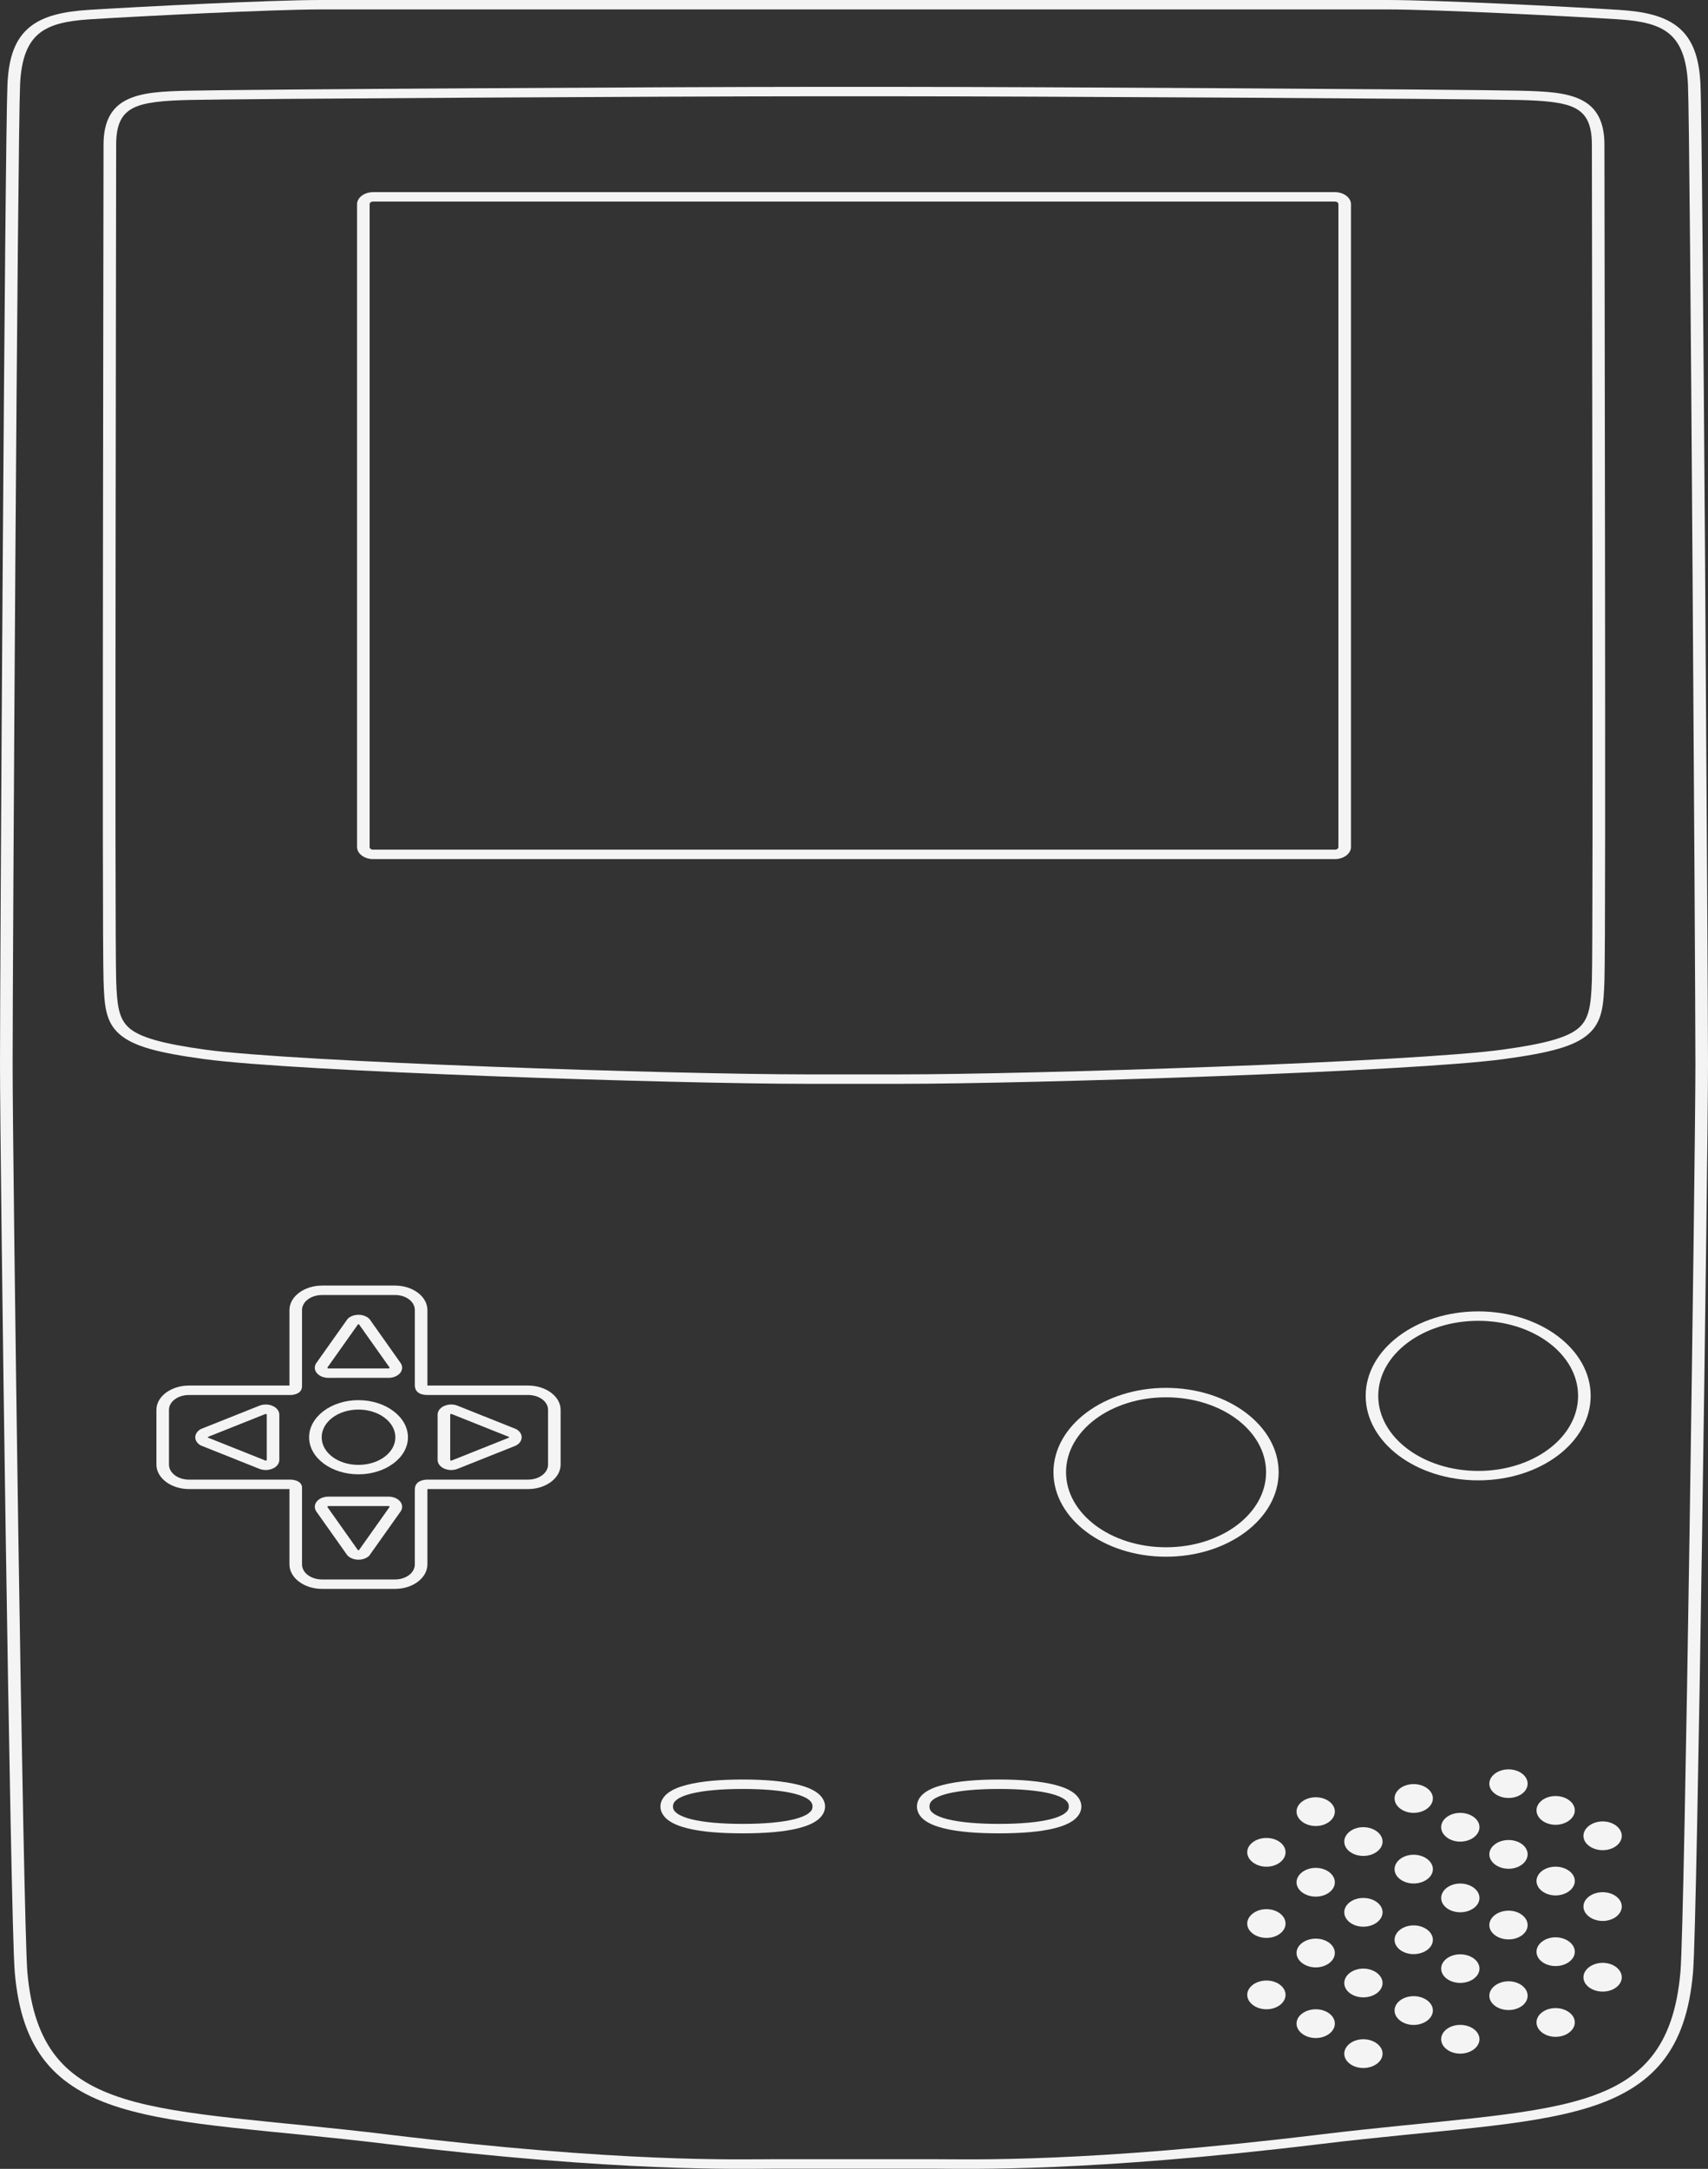 <?xml version="1.0" encoding="UTF-8" standalone="no"?>
<!-- Generator: Adobe Illustrator 13.0.0, SVG Export Plug-In . SVG Version: 6.00 Build 14948)  -->

<svg
   xmlns:ns="&amp;#38;ns_sfw;"
   xmlns:dc="http://purl.org/dc/elements/1.1/"
   xmlns:cc="http://creativecommons.org/ns#"
   xmlns:rdf="http://www.w3.org/1999/02/22-rdf-syntax-ns#"
   xmlns:svg="http://www.w3.org/2000/svg"
   xmlns="http://www.w3.org/2000/svg"
   xmlns:sodipodi="http://sodipodi.sourceforge.net/DTD/sodipodi-0.dtd"
   xmlns:inkscape="http://www.inkscape.org/namespaces/inkscape"
   version="1.2"
   id="Layer_3"
   x="0px"
   y="0px"
   width="192.733"
   height="244.599"
   viewBox="0 0 192.733 244.599"
   xml:space="preserve"
   inkscape:version="0.92.2 (5c3e80d, 2017-08-06)"
   sodipodi:docname="controller.svg"><rect x="0" y="0" width="192.733" height="244.599" fill="#333333" stroke="none"/><defs
     id="defs58" /><sodipodi:namedview
     pagecolor="#ffffff"
     bordercolor="#666666"
     borderopacity="1"
     objecttolerance="10"
     gridtolerance="10"
     guidetolerance="10"
     inkscape:pageopacity="0"
     inkscape:pageshadow="2"
     inkscape:window-width="1920"
     inkscape:window-height="1017"
     id="namedview56"
     showgrid="false"
     fit-margin-top="0"
     fit-margin-left="0"
     fit-margin-right="0"
     fit-margin-bottom="0"
     inkscape:zoom="0.48145317"
     inkscape:cx="95.979513"
     inkscape:cy="164.81264"
     inkscape:window-x="-8"
     inkscape:window-y="-8"
     inkscape:window-maximized="1"
     inkscape:current-layer="Layer_3" /><path
     id="path3"
     d="M 36.121,7.5e-4 C 30.563,7.5e-4 15.492,0.766 10,1.115 7.192,1.294 4.909,1.773 3.326,3.077 1.743,4.381 0.984,6.396 0.843,9.48 0.7,12.587 0.485,37.474 0.311,63.017 0.137,88.556 0,114.68 0,120.037 c 0,5.369 0.288,29.47 0.643,52.984 0.177,11.758 0.374,23.364 0.554,32.395 0.18,9.032 0.336,15.451 0.466,16.98 0.375,4.43 1.511,7.681 3.481,10.128 1.971,2.446 4.785,4.055 8.315,5.155 7.059,2.201 17.011,2.514 30.134,4.109 26.371,3.203 39.869,2.794 43.505,2.794 h 18.537 c 3.638,0 17.112,0.409 43.481,-2.794 13.123,-1.595 23.1,-1.907 30.156,-4.109 3.531,-1.099 6.322,-2.709 8.295,-5.155 1.971,-2.446 3.105,-5.698 3.48,-10.128 0.129,-1.529 0.287,-7.948 0.467,-16.98 0.178,-9.031 0.377,-20.639 0.553,-32.395 0.355,-23.515 0.666,-47.616 0.666,-52.984 0,-5.359 -0.158,-31.485 -0.332,-57.027 C 192.215,37.475 192.024,12.588 191.881,9.479 191.74,6.396 190.959,4.381 189.377,3.076 187.787,1.772 185.51,1.293 182.699,1.115 177.207,0.766 162.158,0 156.601,0 h -56.92 -6.677 -56.895 0.012 z m 0,1.063 h 56.897 6.674 56.92 c 5.381,0 20.541,0.768 25.988,1.115 2.66,0.17 4.498,0.589 5.742,1.613 1.244,1.024 1.992,2.756 2.129,5.721 0.135,2.941 0.336,27.978 0.51,53.515 0.174,25.538 0.332,51.662 0.332,57.006 0,5.338 -0.309,29.471 -0.664,52.984 -0.178,11.756 -0.375,23.349 -0.555,32.379 -0.18,9.029 -0.348,15.538 -0.465,16.93 -0.367,4.327 -1.477,7.402 -3.283,9.645 -1.807,2.242 -4.297,3.685 -7.627,4.723 -6.66,2.075 -16.623,2.437 -29.822,4.041 -26.278,3.192 -39.483,2.777 -43.263,2.777 H 87.097 c -3.778,0 -16.983,0.415 -43.261,-2.777 L 43.725,240.72 c -13.138,-1.591 -23.075,-1.955 -29.713,-4.024 -3.33,-1.039 -5.843,-2.482 -7.65,-4.723 -1.806,-2.243 -2.915,-5.319 -3.282,-9.645 C 2.969,220.937 2.802,214.43 2.622,205.399 2.442,196.368 2.246,184.778 2.068,173.017 1.713,149.504 1.424,125.371 1.424,120.034 1.424,114.69 1.561,88.566 1.735,63.028 1.909,37.488 2.132,12.451 2.267,9.513 2.403,6.548 3.153,4.816 4.396,3.792 5.64,2.768 7.478,2.348 10.139,2.179 15.586,1.833 30.746,1.065 36.127,1.065 Z"
     inkscape:connector-curvature="0"
     style="fill:#f4f4f4;stroke-width:0.866" /><path
     id="path5"
     d="m 91.909,9.796 c -15.769,0 -64.798,0.29 -70.646,0.432 -2.892,0.07 -5.222,0.167 -6.962,1.031 -1.741,0.863 -2.617,2.469 -2.617,5.056 0,2.498 -0.043,24.717 -0.066,46.98 -0.022,22.256 -0.028,44.481 0.066,47.28 v 0.016 c 0.093,2.72 0.187,4.612 1.774,6.02 1.587,1.409 4.415,2.126 9.557,2.828 5.231,0.713 18.529,1.407 32.418,1.929 13.889,0.521 28.284,0.864 35.544,0.864 h 10.754 c 7.26,0 21.678,-0.343 35.567,-0.864 13.889,-0.522 27.186,-1.216 32.418,-1.929 5.141,-0.701 7.947,-1.418 9.535,-2.828 1.586,-1.409 1.703,-3.301 1.795,-6.02 0.096,-2.785 0.09,-25.033 0.066,-47.296 -0.023,-22.263 -0.066,-44.483 -0.066,-46.98 0,-2.587 -0.875,-4.192 -2.615,-5.056 -1.742,-0.863 -4.07,-0.962 -6.963,-1.031 -5.846,-0.141 -54.9,-0.432 -70.668,-0.432 h -8.892 0.001 z m 0,1.064 h 8.891 c 15.746,0 64.953,0.279 70.602,0.415 2.855,0.069 4.98,0.25 6.252,0.881 1.273,0.631 1.975,1.738 1.975,4.157 0,2.508 0.043,24.718 0.066,46.981 0.023,22.263 0.023,44.626 -0.066,47.263 v 0.017 c -0.094,2.691 -0.273,4.282 -1.465,5.338 -1.193,1.059 -3.658,1.789 -8.713,2.478 -4.967,0.676 -18.369,1.391 -32.242,1.913 -13.871,0.52 -28.278,0.865 -35.477,0.865 H 90.977 c -7.199,0 -21.606,-0.344 -35.478,-0.865 C 41.627,119.782 28.225,119.069 23.258,118.391 18.21,117.699 15.744,116.97 14.55,115.911 c -1.193,-1.06 -1.349,-2.651 -1.441,-5.354 -0.09,-2.634 -0.09,-25 -0.066,-47.262 0.023,-22.263 0.066,-44.474 0.066,-46.981 0,-2.419 0.702,-3.526 1.974,-4.157 C 16.355,11.526 18.459,11.345 21.314,11.275 26.96,11.138 76.169,10.86 91.915,10.86 Z"
     inkscape:connector-curvature="0"
     style="fill:#f4f4f4;stroke-width:0.866" /><path
     id="path7"
     d="m 42.108,21.67 c -0.997,0 -1.818,0.615 -1.818,1.363 v 72.492 c 0,0.749 0.821,1.363 1.818,1.363 h 108.521 c 0.996,0 1.818,-0.615 1.818,-1.363 v -72.492 c 0,-0.748 -0.82,-1.363 -1.818,-1.363 z m 0,1.064 h 108.521 c 0.23,0 0.398,0.127 0.398,0.299 v 72.492 c 0,0.174 -0.168,0.299 -0.398,0.299 H 42.108 c -0.23,0 -0.399,-0.126 -0.399,-0.299 v -72.492 c -0.001,-0.172 0.169,-0.299 0.399,-0.299 z"
     inkscape:connector-curvature="0"
     style="fill:#f4f4f4;stroke-width:0.866" /><path
     id="path9"
     d="m 83.813,200.692 c -2.411,0 -4.614,0.17 -6.297,0.599 -0.842,0.214 -1.563,0.496 -2.106,0.898 -0.544,0.402 -0.887,0.949 -0.887,1.547 0,0.6 0.343,1.144 0.887,1.547 0.543,0.402 1.265,0.683 2.106,0.898 1.683,0.429 3.886,0.581 6.297,0.581 2.412,0 4.614,-0.152 6.297,-0.581 0.841,-0.214 1.563,-0.496 2.106,-0.898 0.543,-0.403 0.887,-0.947 0.887,-1.547 0,-0.599 -0.344,-1.145 -0.887,-1.547 -0.544,-0.402 -1.265,-0.683 -2.106,-0.898 -1.683,-0.429 -3.886,-0.599 -6.297,-0.599 z m 0,1.064 c 2.324,0 4.411,0.171 5.832,0.532 0.71,0.18 1.25,0.408 1.575,0.648 0.324,0.24 0.465,0.476 0.465,0.798 0,0.322 -0.141,0.541 -0.465,0.781 -0.325,0.24 -0.865,0.468 -1.575,0.649 -1.42,0.361 -3.508,0.532 -5.832,0.532 -2.324,0 -4.412,-0.17 -5.832,-0.532 -0.71,-0.181 -1.251,-0.409 -1.574,-0.649 -0.324,-0.24 -0.466,-0.459 -0.466,-0.781 0,-0.323 0.142,-0.558 0.466,-0.798 0.323,-0.24 0.864,-0.468 1.574,-0.648 1.42,-0.361 3.508,-0.532 5.832,-0.532 z"
     inkscape:connector-curvature="0"
     style="fill:#f4f4f4;stroke-width:0.866" /><path
     id="path11"
     d="m 112.734,200.692 c -2.412,0 -4.613,0.17 -6.297,0.599 -0.842,0.214 -1.563,0.496 -2.106,0.898 -0.543,0.402 -0.864,0.949 -0.864,1.547 0,0.6 0.32,1.144 0.864,1.547 0.544,0.402 1.265,0.683 2.106,0.898 1.684,0.429 3.885,0.581 6.297,0.581 2.412,0 4.615,-0.152 6.298,-0.581 0.841,-0.214 1.563,-0.496 2.106,-0.898 0.543,-0.403 0.887,-0.947 0.887,-1.547 0,-0.599 -0.344,-1.145 -0.887,-1.547 -0.544,-0.402 -1.266,-0.683 -2.106,-0.898 -1.683,-0.428 -3.886,-0.599 -6.298,-0.599 z m 0,1.064 c 2.324,0 4.412,0.171 5.832,0.532 0.711,0.18 1.25,0.408 1.574,0.648 0.324,0.24 0.466,0.476 0.466,0.798 0,0.322 -0.142,0.541 -0.466,0.781 -0.324,0.24 -0.863,0.468 -1.574,0.649 -1.42,0.361 -3.508,0.532 -5.832,0.532 -2.324,0 -4.411,-0.17 -5.831,-0.532 -0.71,-0.181 -1.25,-0.409 -1.574,-0.649 -0.324,-0.24 -0.444,-0.459 -0.444,-0.781 0,-0.323 0.12,-0.558 0.444,-0.798 0.323,-0.24 0.864,-0.468 1.574,-0.648 1.42,-0.361 3.506,-0.532 5.831,-0.532 z"
     inkscape:connector-curvature="0"
     style="fill:#f4f4f4;stroke-width:0.866" /><path
     id="path13"
     d="m 36.343,144.985 c -2.021,0 -3.681,1.244 -3.681,2.761 v 8.431 c 0,0.083 0.007,0.052 0,0.083 H 21.331 c -2.022,0 -3.681,1.228 -3.681,2.744 v 6.17 c 0,1.517 1.659,2.761 3.681,2.761 h 11.331 v 8.498 c 0,1.516 1.659,2.761 3.681,2.761 h 8.227 c 2.021,0 3.658,-1.244 3.658,-2.761 v -8.414 c 0,-0.076 0.018,-0.064 0.022,-0.083 h 11.332 c 2.021,0 3.681,-1.244 3.681,-2.761 v -6.171 c 0,-1.516 -1.66,-2.744 -3.681,-2.744 H 48.229 c -0.004,-0.014 0,0.017 0,-0.033 v -8.482 c 0,-1.516 -1.638,-2.761 -3.659,-2.761 h -8.227 z m 0,1.064 h 8.227 c 1.254,0 2.239,0.754 2.239,1.696 v 8.482 c 0,0.257 0.059,0.547 0.333,0.781 0.274,0.235 0.689,0.317 1.042,0.317 h 11.397 c 1.254,0 2.262,0.737 2.262,1.679 v 6.17 c 0,0.943 -1.007,1.696 -2.262,1.696 H 48.205 c -0.422,0 -0.89,0.14 -1.131,0.399 -0.24,0.26 -0.266,0.522 -0.266,0.748 v 8.416 c 0,0.941 -0.985,1.696 -2.239,1.696 h -8.227 c -1.254,0 -2.262,-0.756 -2.262,-1.696 v -8.565 c 0,-0.095 0.044,-0.31 -0.178,-0.582 -0.222,-0.272 -0.705,-0.415 -1.153,-0.415 H 21.33 c -1.254,0 -2.262,-0.755 -2.262,-1.696 v -6.17 c 0,-0.942 1.006,-1.679 2.262,-1.679 h 11.463 c 0.387,0 0.87,-0.15 1.087,-0.416 0.217,-0.266 0.199,-0.502 0.199,-0.732 v -8.431 c 10e-4,-0.942 1.009,-1.696 2.264,-1.696 z"
     inkscape:connector-curvature="0"
     style="fill:#f4f4f4;stroke-width:0.866" /><g
     id="g15"
     transform="matrix(1,0,0,0.75,-203.115,-10.357)"><path
       d="m 252.496,233.333 v -6.798 -0.009 0 c 0.006,-0.841 0.686,-1.52 1.528,-1.52 v 0 c 0.267,-0.002 0.524,0.07 0.729,0.185 v 0 l 6.619,3.522 0.058,0.047 c 0.333,0.275 0.551,0.702 0.551,1.175 v 0 c 0,0.486 -0.232,0.928 -0.592,1.205 v 0 l -0.044,0.035 -6.607,3.512 c -0.216,0.112 -0.46,0.174 -0.712,0.174 v 0 c -0.844,-0.002 -1.528,-0.682 -1.53,-1.528 z m 1.421,0 c 0,0.061 0.045,0.108 0.108,0.108 v 0 c 0.022,0 0.041,-0.005 0.049,-0.009 v 0 l 6.468,-3.437 c 0.013,-0.017 0.02,-0.037 0.02,-0.061 v 0 c -0.001,-0.021 -0.006,-0.038 -0.014,-0.053 v 0 l -6.474,-3.445 c -0.017,-0.008 -0.029,-0.013 -0.049,-0.013 v 0 c -0.058,0 -0.108,0.05 -0.108,0.11 v 0 z"
       id="path12"
       inkscape:connector-curvature="0"
       style="fill:#f4f4f4" /></g><path
     id="circle19"
     d="m 40.445,157.906 c -3.071,0 -5.565,1.888 -5.565,4.191 0,2.303 2.495,4.174 5.565,4.174 3.07,0 5.588,-1.871 5.588,-4.174 -0.001,-2.304 -2.518,-4.191 -5.588,-4.191 z m 0,1.064 c 2.304,0 4.168,1.399 4.168,3.127 0,1.729 -1.864,3.11 -4.168,3.11 -2.304,0 -4.146,-1.381 -4.146,-3.11 -10e-4,-1.728 1.841,-3.127 4.146,-3.127 z"
     inkscape:connector-curvature="0"
     style="fill:#f4f4f4;stroke-width:0.866" /><g
     id="g21"
     transform="matrix(1,0,0,0.75,-203.115,-10.357)"><path
       d="m 240.167,221.001 c -0.845,0 -1.528,-0.683 -1.53,-1.528 v 0 c 0,-0.269 0.072,-0.524 0.186,-0.728 v 0 l 3.523,-6.624 0.045,-0.054 c 0.279,-0.337 0.707,-0.55 1.174,-0.55 v 0 c 0.486,0 0.928,0.229 1.207,0.59 v 0 l 0.038,0.047 3.508,6.607 c 0.112,0.213 0.174,0.459 0.174,0.711 v 0 c 0,0.846 -0.684,1.526 -1.528,1.526 v 0 h -6.088 V 221 h -0.709 z m 0,-0.709 v -0.71 z m 6.798,-0.712 c 0.06,0 0.11,-0.05 0.11,-0.107 v 0 c 0,-0.024 -0.004,-0.037 -0.011,-0.047 v 0 l -3.438,-6.473 c -0.017,-0.011 -0.037,-0.017 -0.06,-0.017 v 0 c -0.022,0.001 -0.039,0.005 -0.052,0.014 v 0 l -3.441,6.471 c -0.013,0.021 -0.015,0.031 -0.015,0.052 v 0 c 0,0.052 0.039,0.098 0.089,0.107 v 0 z"
       id="path16"
       inkscape:connector-curvature="0"
       style="fill:#f4f4f4" /></g><g
     id="g25"
     transform="matrix(1,0,0,0.75,-203.115,-10.357)"><path
       d="m 232.38,234.678 -6.625,-3.524 -0.056,-0.046 c -0.332,-0.277 -0.549,-0.702 -0.549,-1.172 v 0 c 0,-0.487 0.232,-0.933 0.592,-1.21 v 0 l 0.052,-0.039 6.604,-3.508 c 0.213,-0.112 0.456,-0.172 0.708,-0.172 v 0 c 0.845,0 1.528,0.686 1.528,1.528 v 0 6.798 0.005 0 c -0.002,0.841 -0.685,1.521 -1.528,1.523 v 0 c -0.266,0 -0.517,-0.07 -0.726,-0.183 z m 0.671,-1.251 c 0.019,0.01 0.037,0.015 0.056,0.015 v 0 c 0.06,0 0.109,-0.05 0.109,-0.108 v 0 -6.798 c 0,-0.061 -0.049,-0.11 -0.109,-0.11 v 0 c -0.021,0 -0.038,0.005 -0.048,0.011 v 0 l -6.472,3.438 c -0.01,0.017 -0.016,0.035 -0.016,0.062 v 0 c 0,0.019 0.004,0.035 0.013,0.051 v 0 z"
       id="path19"
       inkscape:connector-curvature="0"
       style="fill:#f4f4f4" /></g><g
     id="g29"
     transform="matrix(1,0,0,0.75,-203.115,-10.357)"><path
       d="m 242.361,247.756 -0.04,-0.048 -3.505,-6.602 c -0.116,-0.218 -0.178,-0.463 -0.178,-0.716 v 0 c 0,-0.846 0.683,-1.528 1.529,-1.53 v 0 h 6.799 v 0.711 0.71 h -6.799 c -0.058,0 -0.11,0.049 -0.11,0.109 v 0 c 0,0.019 0.006,0.035 0.012,0.046 v 0 l 3.432,6.467 c 0.019,0.014 0.041,0.021 0.065,0.021 v 0 c 0.021,0 0.038,-0.005 0.054,-0.016 v 0 l 3.439,-6.467 c 0.01,-0.017 0.014,-0.033 0.014,-0.052 v 0 c 0,-0.061 -0.05,-0.109 -0.108,-0.109 v 0 -0.71 -0.711 c 0.844,0.002 1.527,0.685 1.527,1.53 v 0 c 0,0.266 -0.068,0.519 -0.185,0.726 v 0 l -3.526,6.625 -0.043,0.055 c -0.276,0.331 -0.701,0.549 -1.172,0.549 v 0 c -0.491,0.001 -0.929,-0.236 -1.205,-0.588 z"
       id="path22"
       inkscape:connector-curvature="0"
       style="fill:#f4f4f4" /></g><path
     id="circle33"
     d="m 131.579,156.522 c -7.004,0 -12.705,4.26 -12.705,9.513 0,5.253 5.701,9.529 12.705,9.529 7.006,0 12.705,-4.276 12.705,-9.529 0,-5.253 -5.701,-9.513 -12.705,-9.513 z m 0,1.064 c 6.238,0 11.287,3.769 11.287,8.449 0,4.678 -5.049,8.464 -11.287,8.464 -6.236,0 -11.285,-3.787 -11.285,-8.464 0,-4.679 5.049,-8.449 11.285,-8.449 z"
     inkscape:connector-curvature="0"
     style="fill:#f4f4f4;stroke-width:0.866" /><path
     id="circle35"
     d="m 166.81,147.896 c -7.004,0 -12.705,4.275 -12.705,9.528 0,5.254 5.701,9.529 12.705,9.529 7.004,0 12.684,-4.276 12.684,-9.529 0,-5.253 -5.68,-9.528 -12.684,-9.528 z m 0,1.064 c 6.236,0 11.264,3.787 11.264,8.464 0,4.678 -5.027,8.464 -11.264,8.464 -6.237,0 -11.287,-3.787 -11.287,-8.464 0,-4.677 5.05,-8.464 11.287,-8.464 z"
     inkscape:connector-curvature="0"
     style="fill:#f4f4f4;stroke-width:0.866" /><path
     id="circle37"
     d="m 142.911,207.281 c -1.186,0 -2.172,0.723 -2.172,1.613 0,0.889 0.986,1.63 2.172,1.63 1.186,0 2.152,-0.741 2.152,-1.63 0.001,-0.89 -0.966,-1.613 -2.152,-1.613 z"
     inkscape:connector-curvature="0"
     style="fill:#f4f4f4;stroke-width:0.866" /><path
     id="circle39"
     d="m 142.911,215.311 c -1.186,0 -2.172,0.74 -2.172,1.63 0,0.889 0.986,1.613 2.172,1.613 1.186,0 2.152,-0.725 2.152,-1.613 0.001,-0.889 -0.966,-1.63 -2.152,-1.63 z"
     inkscape:connector-curvature="0"
     style="fill:#f4f4f4;stroke-width:0.866" /><path
     id="circle41"
     d="m 142.911,223.362 c -1.186,0 -2.172,0.725 -2.172,1.613 0,0.889 0.986,1.63 2.172,1.63 1.186,0 2.152,-0.74 2.152,-1.63 0,-0.889 -0.966,-1.613 -2.152,-1.613 z"
     inkscape:connector-curvature="0"
     style="fill:#f4f4f4;stroke-width:0.866" /><path
     id="circle43"
     d="m 148.474,202.693 c -1.186,0 -2.172,0.725 -2.172,1.613 0,0.888 0.986,1.63 2.172,1.63 1.186,0 2.152,-0.741 2.152,-1.63 0,-0.889 -0.967,-1.613 -2.152,-1.613 z"
     inkscape:connector-curvature="0"
     style="fill:#f4f4f4;stroke-width:0.866" /><path
     id="circle45"
     d="m 148.474,210.655 c -1.186,0 -2.172,0.741 -2.172,1.63 0,0.889 0.986,1.613 2.172,1.613 1.186,0 2.152,-0.725 2.152,-1.613 0,-0.888 -0.967,-1.63 -2.152,-1.63 z"
     inkscape:connector-curvature="0"
     style="fill:#f4f4f4;stroke-width:0.866" /><path
     id="circle47"
     d="m 148.474,218.637 c -1.186,0 -2.172,0.725 -2.172,1.613 0,0.889 0.986,1.63 2.172,1.63 1.186,0 2.152,-0.74 2.152,-1.63 0,-0.888 -0.967,-1.613 -2.152,-1.613 z"
     inkscape:connector-curvature="0"
     style="fill:#f4f4f4;stroke-width:0.866" /><path
     id="circle49"
     d="m 148.474,226.603 c -1.186,0 -2.172,0.725 -2.172,1.613 0,0.89 0.986,1.631 2.172,1.631 1.186,0 2.152,-0.74 2.152,-1.631 0,-0.888 -0.967,-1.613 -2.152,-1.613 z"
     inkscape:connector-curvature="0"
     style="fill:#f4f4f4;stroke-width:0.866" /><path
     id="circle51"
     d="m 153.839,206.066 c -1.186,0 -2.15,0.741 -2.15,1.63 0,0.89 0.965,1.613 2.15,1.613 1.185,0 2.172,-0.724 2.172,-1.613 0,-0.888 -0.986,-1.63 -2.172,-1.63 z"
     inkscape:connector-curvature="0"
     style="fill:#f4f4f4;stroke-width:0.866" /><path
     id="circle53"
     d="m 153.839,214.049 c -1.186,0 -2.15,0.725 -2.15,1.613 0,0.89 0.965,1.63 2.15,1.63 1.185,0 2.172,-0.74 2.172,-1.63 0,-0.888 -0.986,-1.613 -2.172,-1.613 z"
     inkscape:connector-curvature="0"
     style="fill:#f4f4f4;stroke-width:0.866" /><path
     id="circle55"
     d="m 153.839,222.016 c -1.186,0 -2.15,0.741 -2.15,1.631 0,0.889 0.965,1.613 2.15,1.613 1.185,0 2.172,-0.725 2.172,-1.613 0,-0.889 -0.986,-1.631 -2.172,-1.631 z"
     inkscape:connector-curvature="0"
     style="fill:#f4f4f4;stroke-width:0.866" /><path
     id="circle57"
     d="m 153.839,229.983 c -1.186,0 -2.15,0.74 -2.15,1.63 0,0.889 0.965,1.613 2.15,1.613 1.185,0 2.172,-0.725 2.172,-1.613 0,-0.89 -0.986,-1.63 -2.172,-1.63 z"
     inkscape:connector-curvature="0"
     style="fill:#f4f4f4;stroke-width:0.866" /><path
     id="circle59"
     d="m 159.515,201.208 c -1.186,0 -2.15,0.724 -2.15,1.613 0,0.889 0.965,1.63 2.15,1.63 1.185,0 2.174,-0.741 2.174,-1.63 0,-0.889 -0.989,-1.613 -2.174,-1.613 z"
     inkscape:connector-curvature="0"
     style="fill:#f4f4f4;stroke-width:0.866" /><path
     id="circle61"
     d="m 159.515,209.174 c -1.186,0 -2.15,0.741 -2.15,1.63 0,0.89 0.965,1.613 2.15,1.613 1.185,0 2.174,-0.724 2.174,-1.613 0,-0.889 -0.989,-1.63 -2.174,-1.63 z"
     inkscape:connector-curvature="0"
     style="fill:#f4f4f4;stroke-width:0.866" /><path
     id="circle63"
     d="m 159.515,217.142 c -1.186,0 -2.15,0.741 -2.15,1.63 0,0.889 0.965,1.613 2.15,1.613 1.185,0 2.174,-0.725 2.174,-1.613 0,-0.888 -0.989,-1.63 -2.174,-1.63 z"
     inkscape:connector-curvature="0"
     style="fill:#f4f4f4;stroke-width:0.866" /><path
     id="circle65"
     d="m 159.515,225.125 c -1.186,0 -2.15,0.725 -2.15,1.613 0,0.888 0.965,1.63 2.15,1.63 1.185,0 2.174,-0.741 2.174,-1.63 0,-0.889 -0.989,-1.613 -2.174,-1.613 z"
     inkscape:connector-curvature="0"
     style="fill:#f4f4f4;stroke-width:0.866" /><path
     id="circle67"
     d="m 164.773,204.454 c -1.184,0 -2.15,0.725 -2.15,1.613 0,0.889 0.967,1.631 2.15,1.631 1.186,0 2.174,-0.741 2.174,-1.631 0,-0.888 -0.989,-1.613 -2.174,-1.613 z"
     inkscape:connector-curvature="0"
     style="fill:#f4f4f4;stroke-width:0.866" /><path
     id="circle69"
     d="m 164.773,212.421 c -1.184,0 -2.15,0.74 -2.15,1.631 0,0.889 0.967,1.613 2.15,1.613 1.186,0 2.174,-0.725 2.174,-1.613 0,-0.89 -0.989,-1.631 -2.174,-1.631 z"
     inkscape:connector-curvature="0"
     style="fill:#f4f4f4;stroke-width:0.866" /><path
     id="circle71"
     d="m 164.773,220.404 c -1.184,0 -2.15,0.724 -2.15,1.613 0,0.889 0.967,1.613 2.15,1.613 1.186,0 2.174,-0.725 2.174,-1.613 0,-0.89 -0.989,-1.613 -2.174,-1.613 z"
     inkscape:connector-curvature="0"
     style="fill:#f4f4f4;stroke-width:0.866" /><path
     id="circle73"
     d="m 164.773,228.364 c -1.184,0 -2.15,0.725 -2.15,1.613 0,0.889 0.967,1.63 2.15,1.63 1.186,0 2.174,-0.741 2.174,-1.63 0,-0.889 -0.989,-1.613 -2.174,-1.613 z"
     inkscape:connector-curvature="0"
     style="fill:#f4f4f4;stroke-width:0.866" /><path
     id="circle75"
     d="m 170.23,199.547 c -1.186,0 -2.172,0.725 -2.172,1.613 0,0.889 0.986,1.613 2.172,1.613 1.186,0 2.15,-0.725 2.15,-1.613 0,-0.889 -0.965,-1.613 -2.15,-1.613 z"
     inkscape:connector-curvature="0"
     style="fill:#f4f4f4;stroke-width:0.866" /><path
     id="circle77"
     d="m 170.23,207.514 c -1.186,0 -2.172,0.725 -2.172,1.613 0,0.889 0.986,1.63 2.172,1.63 1.186,0 2.15,-0.74 2.15,-1.63 0,-0.888 -0.965,-1.613 -2.15,-1.613 z"
     inkscape:connector-curvature="0"
     style="fill:#f4f4f4;stroke-width:0.866" /><path
     id="circle79"
     d="m 170.23,215.481 c -1.186,0 -2.172,0.74 -2.172,1.631 0,0.889 0.986,1.613 2.172,1.613 1.186,0 2.15,-0.725 2.15,-1.613 0,-0.89 -0.965,-1.631 -2.15,-1.631 z"
     inkscape:connector-curvature="0"
     style="fill:#f4f4f4;stroke-width:0.866" /><path
     id="circle81"
     d="m 170.23,223.447 c -1.186,0 -2.172,0.741 -2.172,1.631 0,0.889 0.986,1.613 2.172,1.613 1.186,0 2.15,-0.724 2.15,-1.613 0,-0.889 -0.965,-1.631 -2.15,-1.631 z"
     inkscape:connector-curvature="0"
     style="fill:#f4f4f4;stroke-width:0.866" /><path
     id="circle83"
     d="m 175.531,202.555 c -1.186,0 -2.15,0.725 -2.15,1.613 0,0.889 0.965,1.63 2.15,1.63 1.184,0 2.172,-0.74 2.172,-1.63 -0.001,-0.888 -0.989,-1.613 -2.172,-1.613 z"
     inkscape:connector-curvature="0"
     style="fill:#f4f4f4;stroke-width:0.866" /><path
     id="circle85"
     d="m 175.531,210.521 c -1.186,0 -2.15,0.724 -2.15,1.613 0,0.889 0.965,1.63 2.15,1.63 1.184,0 2.172,-0.741 2.172,-1.63 -0.001,-0.889 -0.989,-1.613 -2.172,-1.613 z"
     inkscape:connector-curvature="0"
     style="fill:#f4f4f4;stroke-width:0.866" /><path
     id="circle87"
     d="m 175.531,218.487 c -1.186,0 -2.15,0.741 -2.15,1.631 0,0.889 0.965,1.613 2.15,1.613 1.184,0 2.172,-0.724 2.172,-1.613 0,-0.889 -0.989,-1.631 -2.172,-1.631 z"
     inkscape:connector-curvature="0"
     style="fill:#f4f4f4;stroke-width:0.866" /><path
     id="circle89"
     d="m 180.853,205.417 c -1.188,0 -2.174,0.74 -2.174,1.631 0,0.889 0.986,1.613 2.174,1.613 1.184,0 2.15,-0.725 2.15,-1.613 0,-0.889 -0.967,-1.631 -2.15,-1.631 z"
     inkscape:connector-curvature="0"
     style="fill:#f4f4f4;stroke-width:0.866" /><path
     id="circle91"
     d="m 180.853,213.4 c -1.188,0 -2.174,0.725 -2.174,1.613 0,0.889 0.986,1.63 2.174,1.63 1.184,0 2.15,-0.741 2.15,-1.63 0,-0.889 -0.967,-1.613 -2.15,-1.613 z"
     inkscape:connector-curvature="0"
     style="fill:#f4f4f4;stroke-width:0.866" /><path
     id="circle93"
     d="m 180.853,221.366 c -1.188,0 -2.174,0.741 -2.174,1.631 0,0.889 0.986,1.613 2.174,1.613 1.184,0 2.15,-0.724 2.15,-1.613 0,-0.889 -0.967,-1.631 -2.15,-1.631 z"
     inkscape:connector-curvature="0"
     style="fill:#f4f4f4;stroke-width:0.866" /><path
     id="circle95"
     d="m 175.531,226.47 c -1.186,0 -2.15,0.725 -2.15,1.613 0,0.889 0.965,1.63 2.15,1.63 1.184,0 2.172,-0.74 2.172,-1.63 0,-0.889 -0.989,-1.613 -2.172,-1.613 z"
     inkscape:connector-curvature="0"
     style="fill:#f4f4f4;stroke-width:0.866" /></svg>